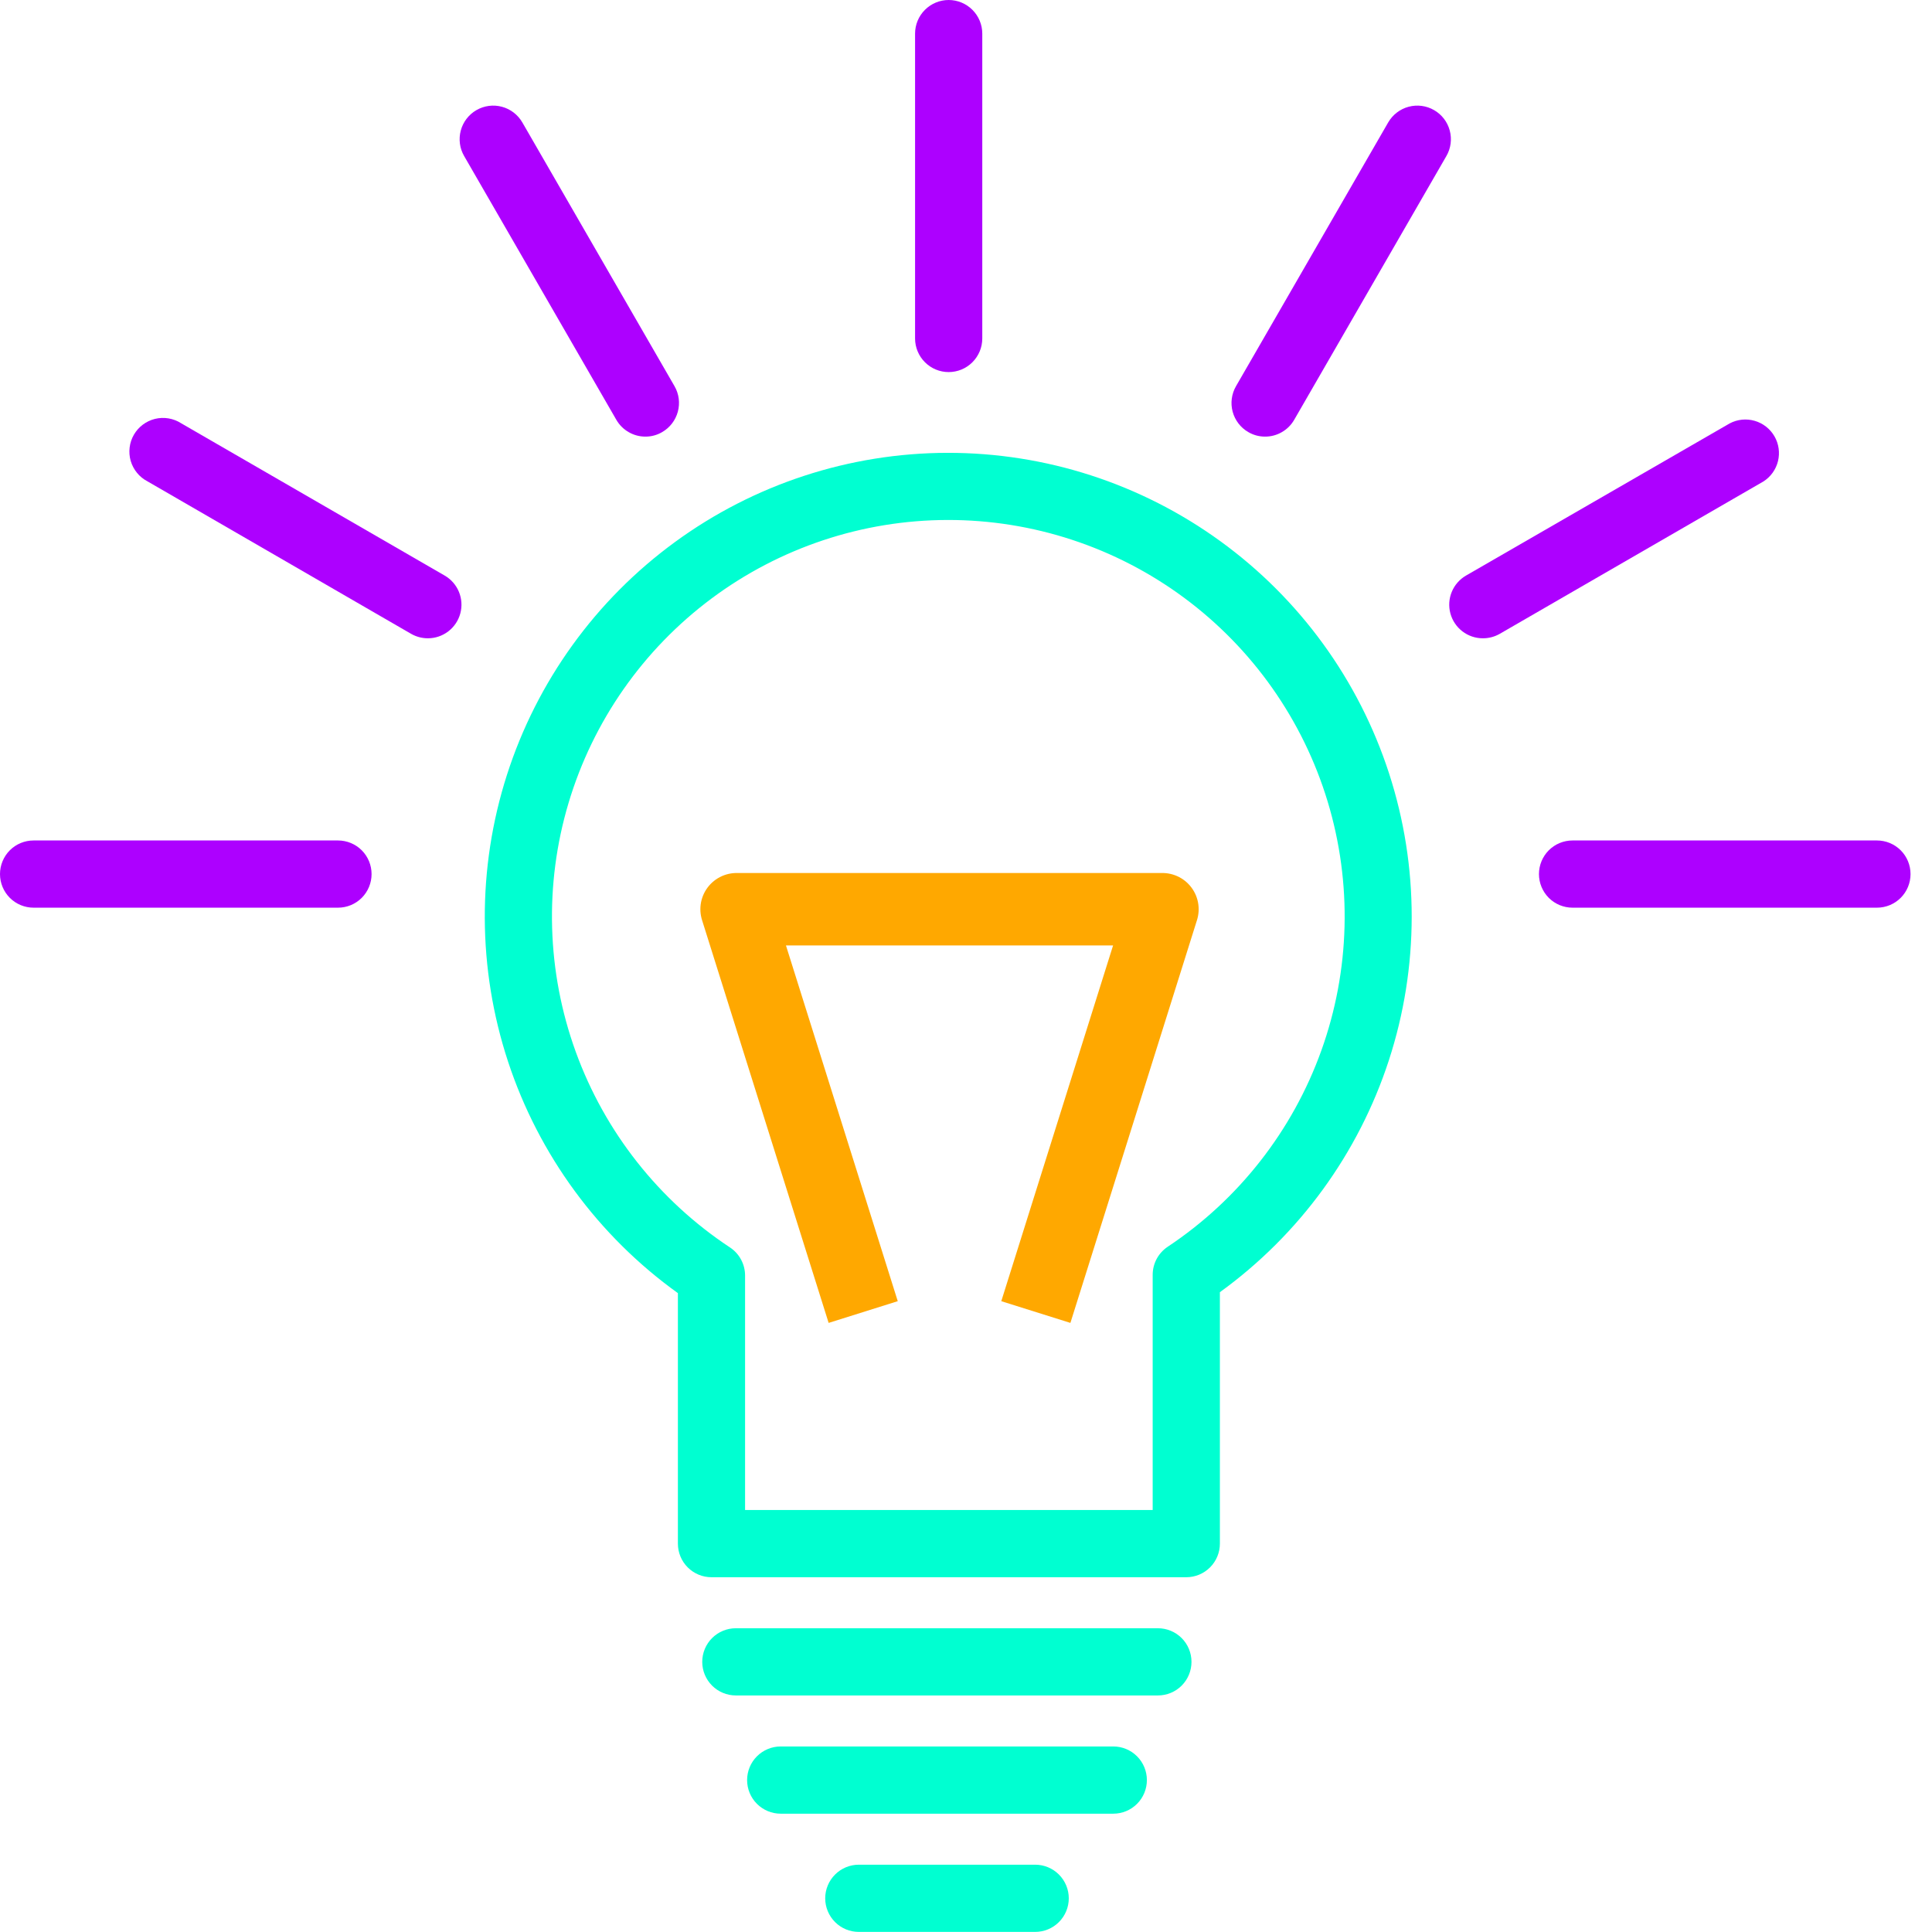 <svg width="80" height="80" viewBox="0 0 80 80" fill="none" xmlns="http://www.w3.org/2000/svg">
<g clip-path="url(#clip0_33_670)">
<path d="M49.121 65.31H29.461C29.092 65.31 28.738 65.163 28.477 64.902C28.216 64.641 28.07 64.287 28.07 63.918V53.546C24.773 51.177 22.312 47.823 21.04 43.967C19.768 40.111 19.752 35.95 20.992 32.084C22.232 28.217 24.666 24.844 27.944 22.448C31.221 20.052 35.173 18.758 39.232 18.751C43.291 18.744 47.248 20.025 50.533 22.41C53.819 24.794 56.264 28.159 57.517 32.021C58.771 35.884 58.768 40.044 57.51 43.905C56.251 47.765 53.801 51.127 50.513 53.507V63.918C50.513 64.287 50.366 64.641 50.105 64.902C49.844 65.163 49.49 65.31 49.121 65.31ZM30.852 62.526H47.73V52.784C47.73 52.554 47.788 52.328 47.896 52.126C48.005 51.924 48.162 51.752 48.353 51.625C51.29 49.672 53.52 46.824 54.713 43.503C55.905 40.183 55.997 36.566 54.975 33.19C53.952 29.813 51.869 26.855 49.035 24.755C46.201 22.656 42.766 21.525 39.239 21.531C35.712 21.537 32.282 22.68 29.455 24.789C26.628 26.899 24.555 29.863 23.544 33.244C22.533 36.624 22.638 40.24 23.842 43.557C25.046 46.873 27.286 49.713 30.23 51.656C30.421 51.783 30.579 51.956 30.687 52.159C30.796 52.362 30.852 52.588 30.852 52.818V62.526Z" fill="#00FFD1"/>
<path d="M35.743 54.329L30.501 37.649H48.134L42.892 54.329" stroke="#FFA800" stroke-width="3" stroke-linejoin="round"/>
<path d="M47.946 70.205H30.47C30.101 70.205 29.747 70.059 29.486 69.798C29.225 69.537 29.078 69.183 29.078 68.814C29.078 68.444 29.225 68.09 29.486 67.829C29.747 67.568 30.101 67.422 30.47 67.422H47.946C48.315 67.422 48.669 67.568 48.93 67.829C49.191 68.09 49.337 68.444 49.337 68.814C49.337 69.183 49.191 69.537 48.93 69.798C48.669 70.059 48.315 70.205 47.946 70.205Z" fill="#00FFD1"/>
<path d="M46.099 75.101H32.327C31.958 75.101 31.604 74.954 31.343 74.693C31.082 74.432 30.936 74.078 30.936 73.709C30.936 73.34 31.082 72.986 31.343 72.725C31.604 72.464 31.958 72.317 32.327 72.317H46.099C46.468 72.317 46.822 72.464 47.083 72.725C47.344 72.986 47.49 73.34 47.49 73.709C47.49 74.078 47.344 74.432 47.083 74.693C46.822 74.954 46.468 75.101 46.099 75.101Z" fill="#00FFD1"/>
<path d="M42.865 79.996H35.561C35.192 79.996 34.838 79.85 34.578 79.589C34.317 79.328 34.17 78.974 34.17 78.605C34.17 78.236 34.317 77.882 34.578 77.621C34.838 77.36 35.192 77.213 35.561 77.213H42.865C43.234 77.213 43.587 77.36 43.848 77.621C44.109 77.882 44.256 78.236 44.256 78.605C44.256 78.974 44.109 79.328 43.848 79.589C43.587 79.85 43.234 79.996 42.865 79.996Z" fill="#00FFD1"/>
<path d="M39.282 15.407C38.914 15.407 38.56 15.261 38.299 14.999C38.038 14.738 37.891 14.384 37.891 14.015V1.392C37.891 1.023 38.038 0.669 38.299 0.408C38.56 0.147 38.914 0 39.282 0C39.651 0 40.005 0.147 40.266 0.408C40.527 0.669 40.674 1.023 40.674 1.392V14.015C40.674 14.384 40.527 14.738 40.266 14.999C40.005 15.261 39.651 15.407 39.282 15.407Z" fill="#AD00FF"/>
<path d="M26.727 18.079C26.483 18.08 26.243 18.016 26.031 17.893C25.819 17.771 25.643 17.595 25.521 17.383L19.219 6.461C19.034 6.142 18.984 5.762 19.08 5.405C19.175 5.048 19.409 4.744 19.728 4.56C20.048 4.375 20.428 4.325 20.784 4.421C21.14 4.516 21.444 4.75 21.629 5.07L27.931 15.992C28.115 16.311 28.164 16.691 28.068 17.047C27.972 17.404 27.739 17.707 27.419 17.892C27.21 18.015 26.971 18.08 26.727 18.079Z" fill="#AD00FF"/>
<path d="M17.72 26.43C17.476 26.431 17.236 26.367 17.024 26.246L6.104 19.93C5.937 19.843 5.79 19.724 5.672 19.578C5.553 19.433 5.465 19.265 5.412 19.085C5.36 18.905 5.345 18.716 5.368 18.529C5.39 18.343 5.45 18.163 5.544 18.001C5.638 17.838 5.764 17.696 5.914 17.584C6.064 17.471 6.235 17.39 6.418 17.345C6.6 17.301 6.789 17.293 6.974 17.324C7.159 17.354 7.336 17.422 7.495 17.523L18.415 23.834C18.68 23.988 18.886 24.224 19.003 24.507C19.12 24.79 19.14 25.103 19.061 25.399C18.982 25.694 18.808 25.955 18.565 26.142C18.323 26.328 18.026 26.43 17.72 26.43Z" fill="#AD00FF"/>
<path d="M13.995 37.585H1.391C1.022 37.585 0.668 37.439 0.407 37.178C0.147 36.917 0 36.563 0 36.194C0 35.824 0.147 35.47 0.407 35.209C0.668 34.948 1.022 34.802 1.391 34.802H13.995C14.364 34.802 14.718 34.948 14.979 35.209C15.239 35.47 15.386 35.824 15.386 36.194C15.386 36.563 15.239 36.917 14.979 37.178C14.718 37.439 14.364 37.585 13.995 37.585Z" fill="#AD00FF"/>
<path d="M52.384 18.079C52.139 18.08 51.899 18.015 51.688 17.891C51.369 17.707 51.137 17.403 51.041 17.047C50.946 16.69 50.996 16.311 51.18 15.992L57.482 5.07C57.667 4.75 57.971 4.516 58.327 4.421C58.684 4.325 59.063 4.375 59.383 4.56C59.703 4.744 59.936 5.048 60.031 5.405C60.127 5.762 60.077 6.142 59.892 6.461L53.59 17.383C53.468 17.595 53.292 17.771 53.08 17.893C52.869 18.016 52.628 18.08 52.384 18.079Z" fill="#AD00FF"/>
<path d="M61.398 26.43C61.093 26.43 60.795 26.328 60.553 26.142C60.311 25.955 60.136 25.694 60.057 25.399C59.978 25.103 59.998 24.79 60.115 24.507C60.232 24.224 60.438 23.988 60.703 23.834L71.627 17.53C71.945 17.363 72.315 17.326 72.659 17.426C73.004 17.526 73.296 17.756 73.476 18.066C73.656 18.377 73.708 18.745 73.623 19.094C73.537 19.443 73.321 19.745 73.018 19.937L62.101 26.246C61.887 26.368 61.645 26.432 61.398 26.43Z" fill="#AD00FF"/>
<path d="M77.72 37.585H65.116C64.747 37.585 64.393 37.439 64.132 37.178C63.872 36.917 63.725 36.563 63.725 36.194C63.725 35.824 63.872 35.47 64.132 35.209C64.393 34.948 64.747 34.802 65.116 34.802H77.72C78.089 34.802 78.443 34.948 78.704 35.209C78.965 35.47 79.111 35.824 79.111 36.194C79.111 36.563 78.965 36.917 78.704 37.178C78.443 37.439 78.089 37.585 77.72 37.585Z" fill="#AD00FF"/>
</g>
<defs>
<clipPath id="clip0_33_670">
<rect width="79.111" height="80" fill="white"/>
</clipPath>
</defs>
</svg>

